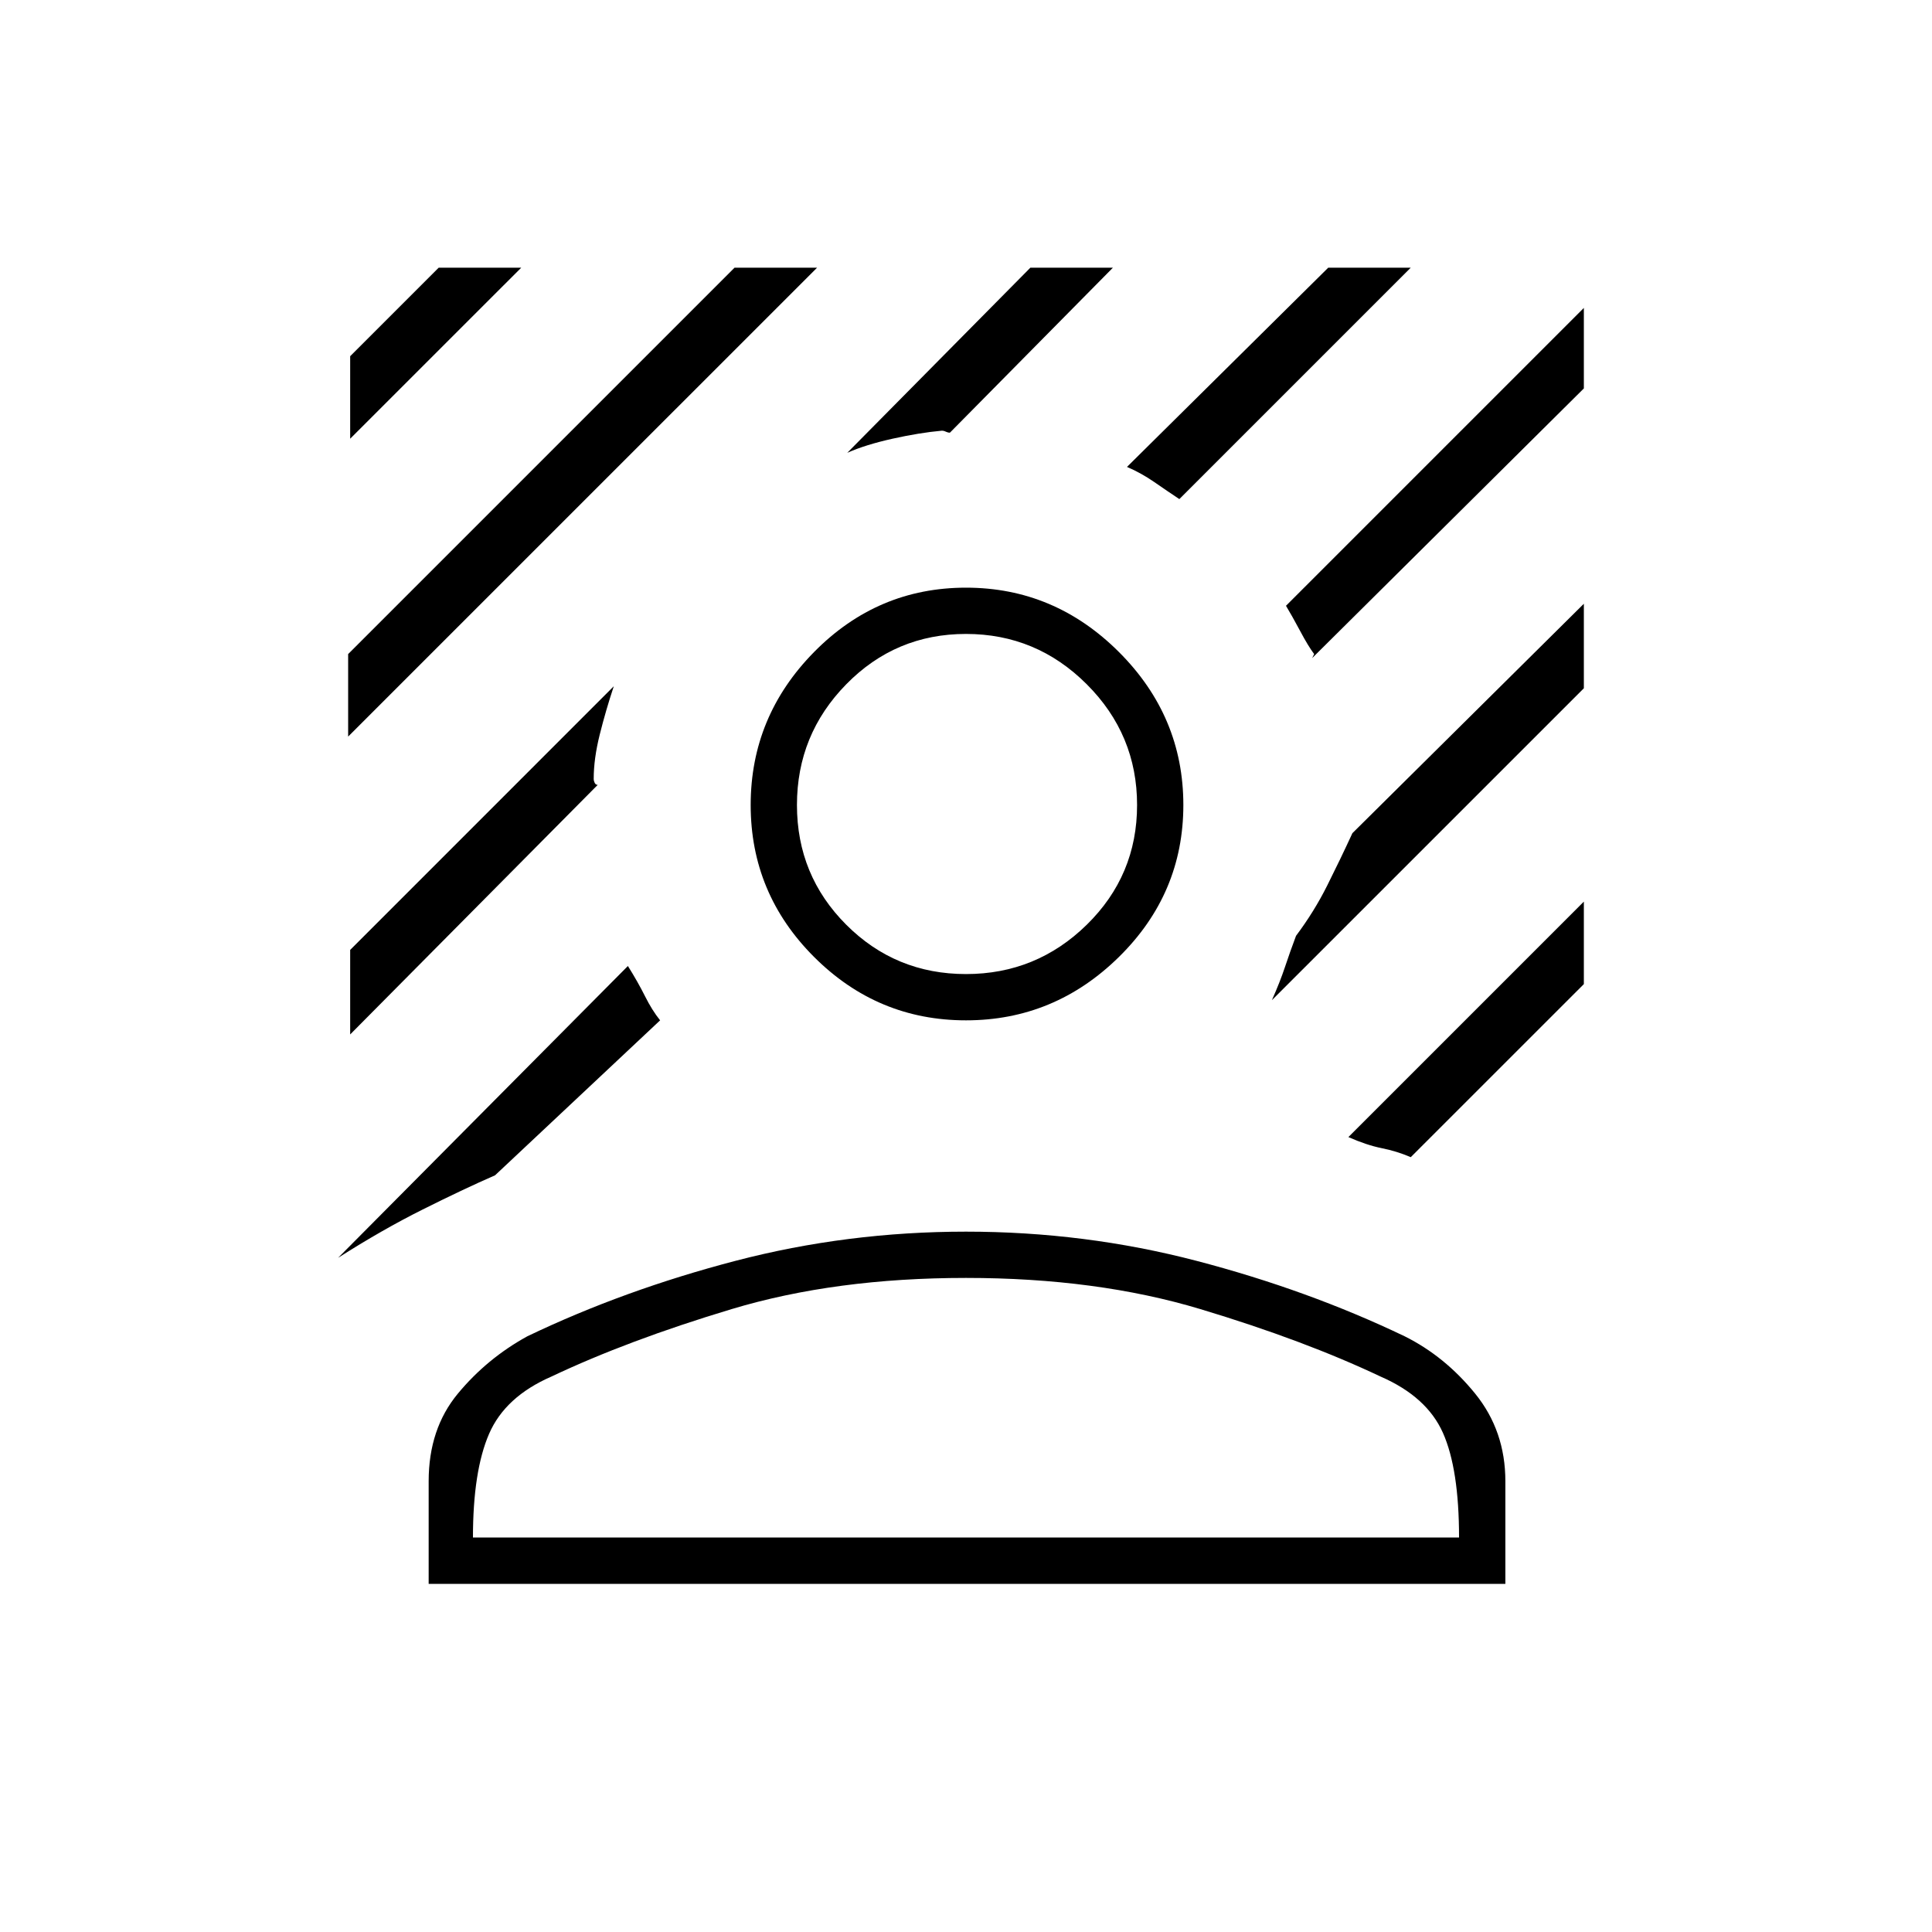 <svg xmlns="http://www.w3.org/2000/svg" height="40" width="40"><path d="M7.208 15.25v-1.708l8-8h1.709Zm.042-6.167V7.375l1.833-1.833h1.709Zm17.167 1.25q-.25-.166-.521-.354-.271-.187-.563-.312L27.5 5.542h1.708ZM7 26.042 13 20q.208.333.354.625t.313.5l-3.417 3.208q-.667.292-1.5.709-.833.416-1.75 1Zm20.167-12.417.041-.083q-.125-.167-.291-.48-.167-.312-.292-.52l6.167-6.167v1.667Zm-9.625-4.25 3.791-3.833h1.709l-3.375 3.416q-.042 0-.084-.02-.041-.021-.083-.021-.458.041-1.021.166-.562.125-.937.292ZM7.25 21.417v-1.75l5.458-5.459q-.166.5-.291 1-.125.5-.125.917 0 .042.02.083.021.042.063.042Zm21.958 2.541q-.291-.125-.604-.187-.312-.063-.687-.229l4.875-4.875v1.708Zm-2.875-3.25q.167-.375.271-.687.104-.313.229-.646.375-.5.646-1.042.271-.541.521-1.083l4.792-4.75v1.75ZM20 21.125q-1.833 0-3.146-1.313-1.312-1.312-1.312-3.145 0-1.834 1.312-3.167 1.313-1.333 3.146-1.333t3.167 1.333q1.333 1.333 1.333 3.167 0 1.833-1.333 3.145-1.334 1.313-3.167 1.313Zm0-.958q1.458 0 2.5-1.021t1.042-2.479q0-1.459-1.042-2.5-1.042-1.042-2.5-1.042t-2.479 1.042q-1.021 1.041-1.021 2.5 0 1.458 1.021 2.479 1.021 1.021 2.479 1.021ZM8.875 32.792v-2.125q0-1.084.604-1.813.604-.729 1.438-1.187 2-.959 4.312-1.563Q17.542 25.5 20 25.5q2.458 0 4.771.604 2.312.604 4.312 1.563.834.416 1.459 1.187.625.771.625 1.813v2.125Zm.917-.959h20.416q0-1.416-.333-2.166T28.583 28.5q-1.583-.75-3.729-1.396-2.146-.646-4.854-.646t-4.854.646Q13 27.75 11.417 28.5q-.959.417-1.292 1.188-.333.77-.333 2.145Z"/></svg>